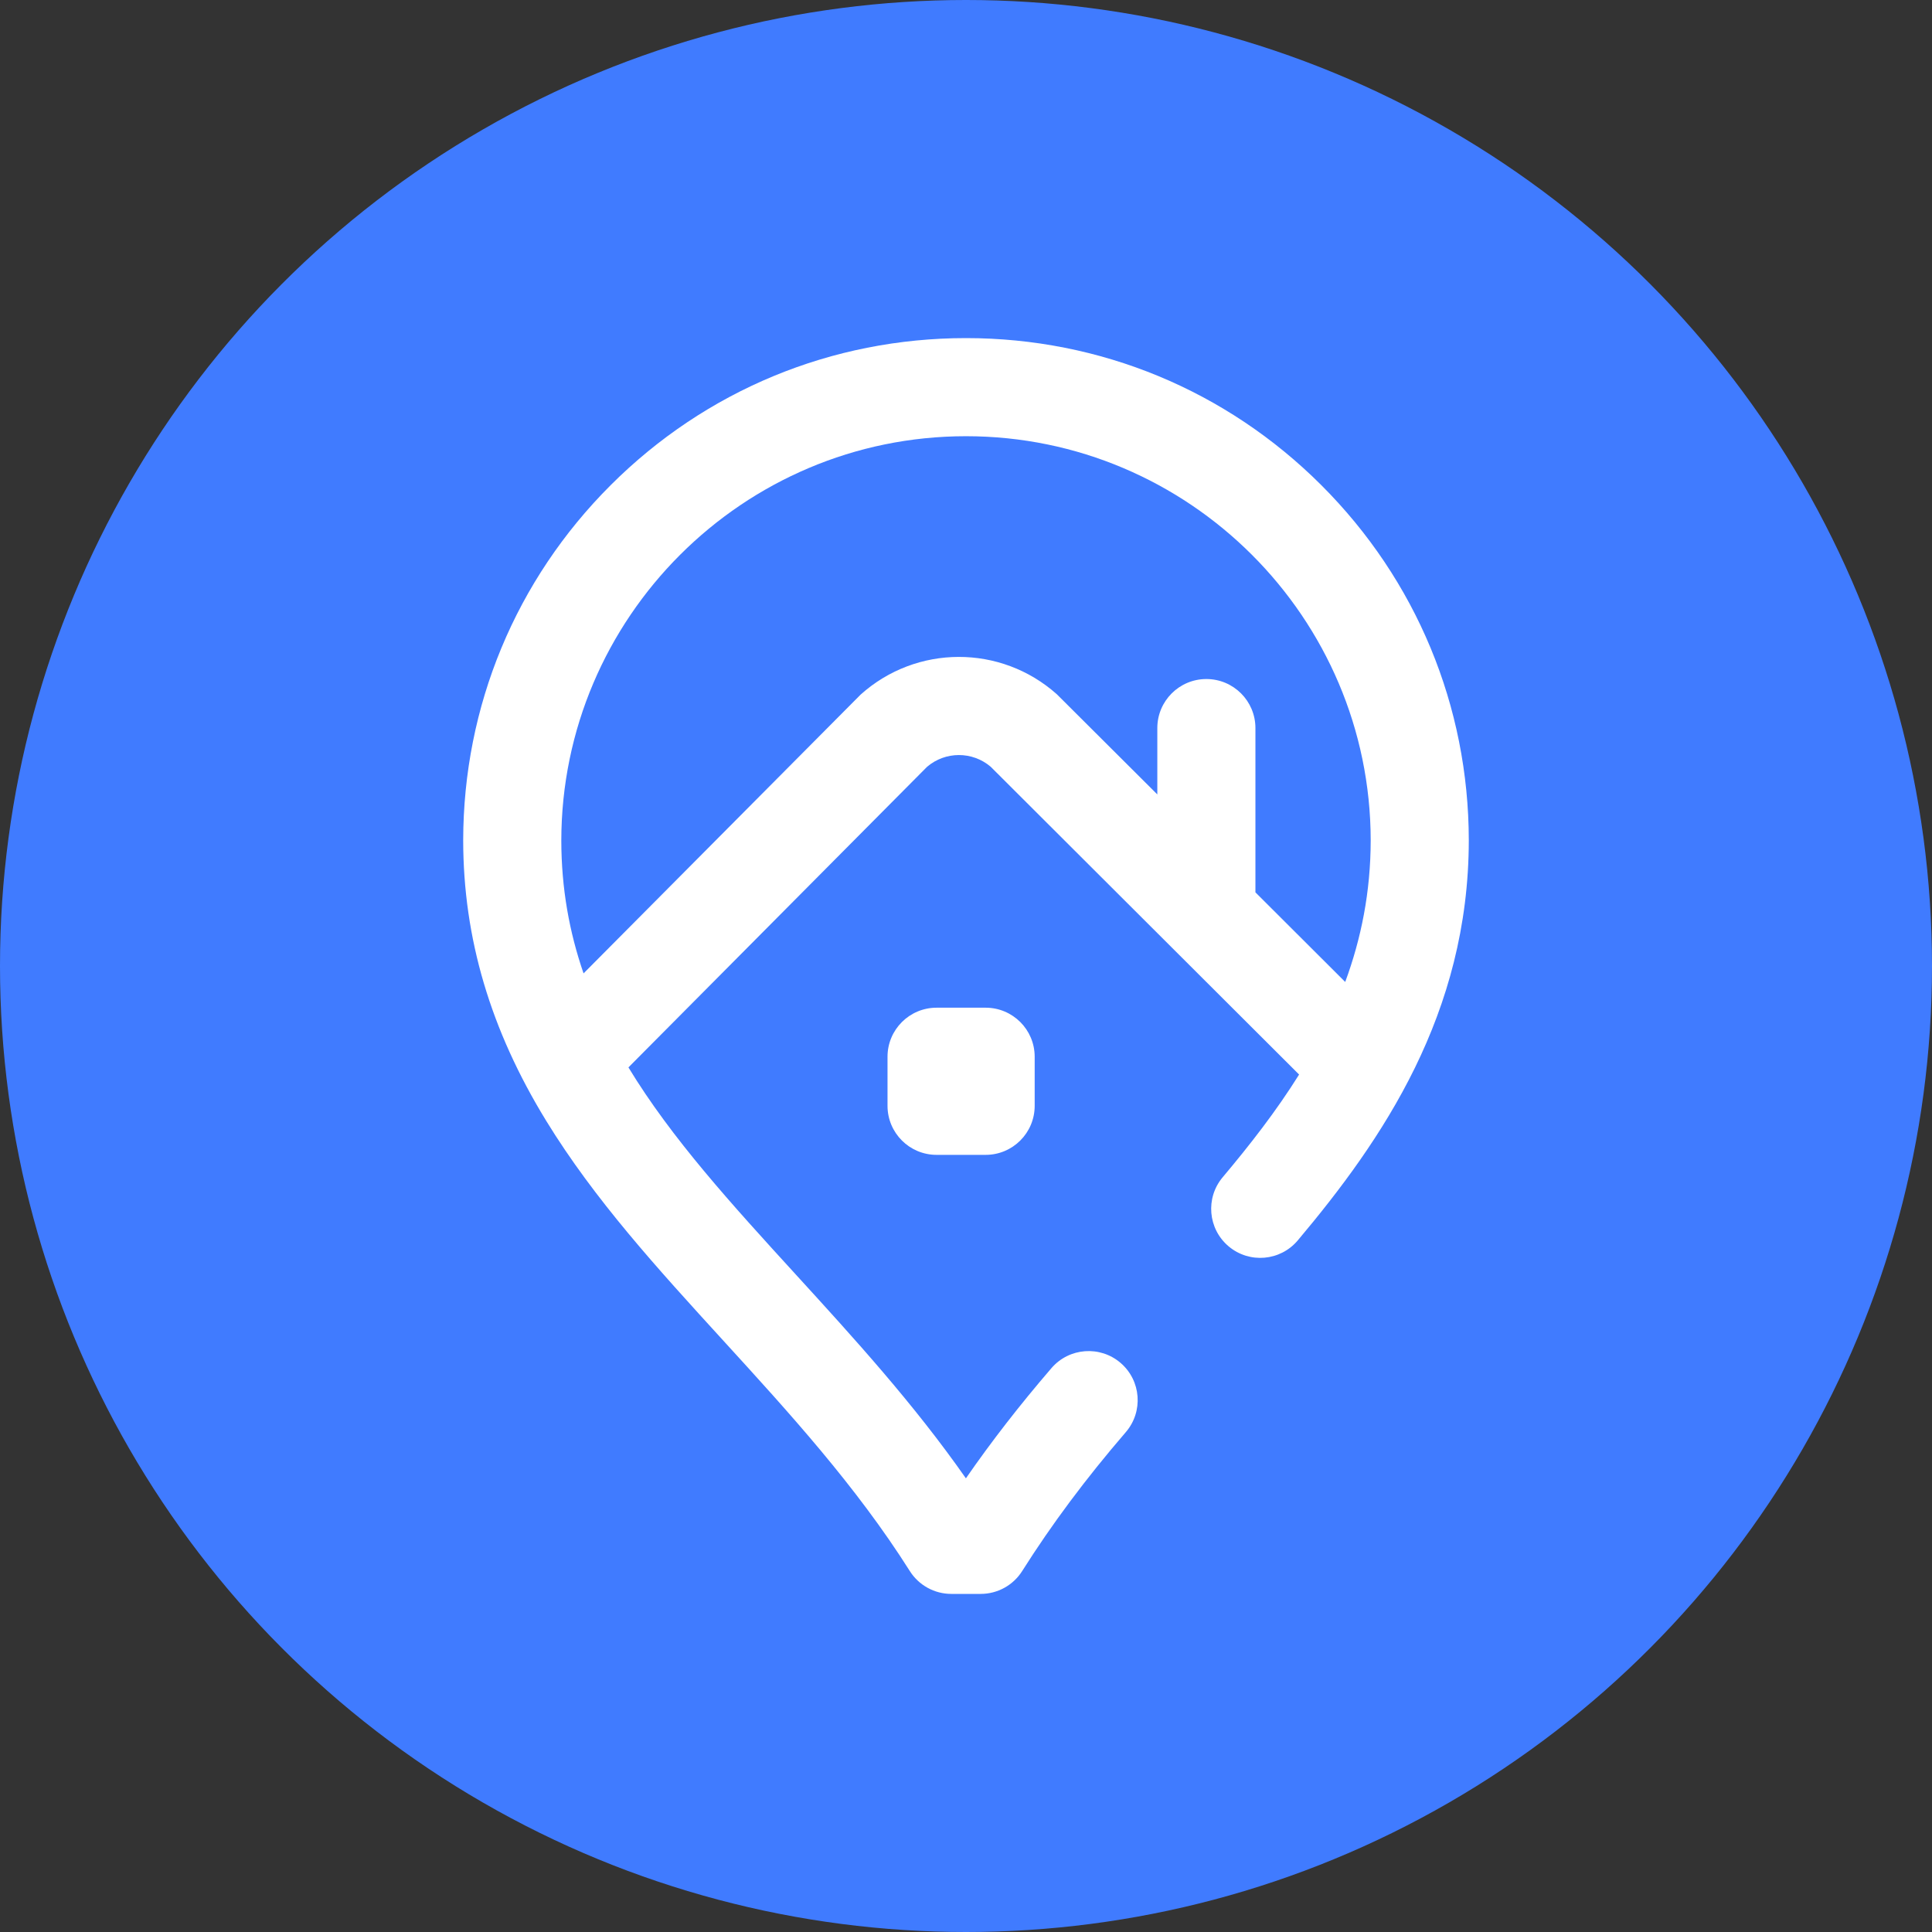 <?xml version="1.0"?>
<svg xmlns="http://www.w3.org/2000/svg" xmlns:xlink="http://www.w3.org/1999/xlink" xmlns:svgjs="http://svgjs.com/svgjs" version="1.1" width="512" height="512" x="0" y="0" viewBox="0 0 512 512" style="enable-background:new 0 0 512 512" xml:space="preserve" class=""><rect x="0" y="0" width="512" height="512" fill="#333333" stroke="none"/><circle r="256" cx="256" cy="256" fill="#407bff" shape="circle" transform="matrix(1,0,0,1,0,0)"/><g transform="matrix(0.65,1.5920408388915603e-16,-1.5920408388915603e-16,0.65,89.6,89.6)"><path xmlns="http://www.w3.org/2000/svg" d="m400.876 59.964c-38.709-38.668-90.161-59.964-144.876-59.964s-106.167 21.296-144.877 59.964c-38.706 38.666-60.058 90.088-60.12 144.838.039 39.855 11.108 77.248 33.841 114.315 19.685 32.098 45.258 60.104 72.332 89.753 26.547 29.071 53.996 59.133 75.918 93.815 3.664 5.799 10.046 9.315 16.906 9.315h12c6.859 0 13.24-3.516 16.905-9.314 12.078-19.107 25.899-37.634 42.255-56.641 7.204-8.373 6.258-21-2.115-28.205-8.371-7.205-20.999-6.257-28.205 2.115-12.959 15.06-24.472 29.886-34.876 44.929-21.386-30.567-45.659-57.15-69.25-82.985-26.285-28.785-50.73-55.561-68.338-84.555l121.734-122.538c7.465-6.395 18.457-6.418 25.947-.054l125.753 125.505c-9.311 14.902-20.082 28.711-31.151 41.867-7.111 8.452-6.024 21.068 2.427 28.18s21.067 6.026 28.181-2.427c34.442-40.935 69.662-92.321 69.731-163.117-.064-54.708-21.415-106.131-60.122-144.796zm-26.874 166.008v-66.972c0-11.046-8.954-20-20-20s-20 8.954-20 20v27.05s-40.706-40.611-40.99-40.864c-22.842-20.334-57.227-20.263-79.982.169-.282.254-112.955 113.654-112.955 113.654-5.778-16.737-9.053-34.595-9.072-54.204.104-90.873 74.122-164.805 164.997-164.805s164.893 73.932 164.998 164.763c-.021 21.141-3.927 40.217-10.392 57.739zm-110 47.028c11.046 0 20 8.954 20 20v20c0 11.046-8.954 20-20 20h-20c-11.046 0-20-8.954-20-20v-20c0-11.046 8.954-20 20-20z" fill="#ffffff" data-original="#000000" style="" class=""/></g></svg>
